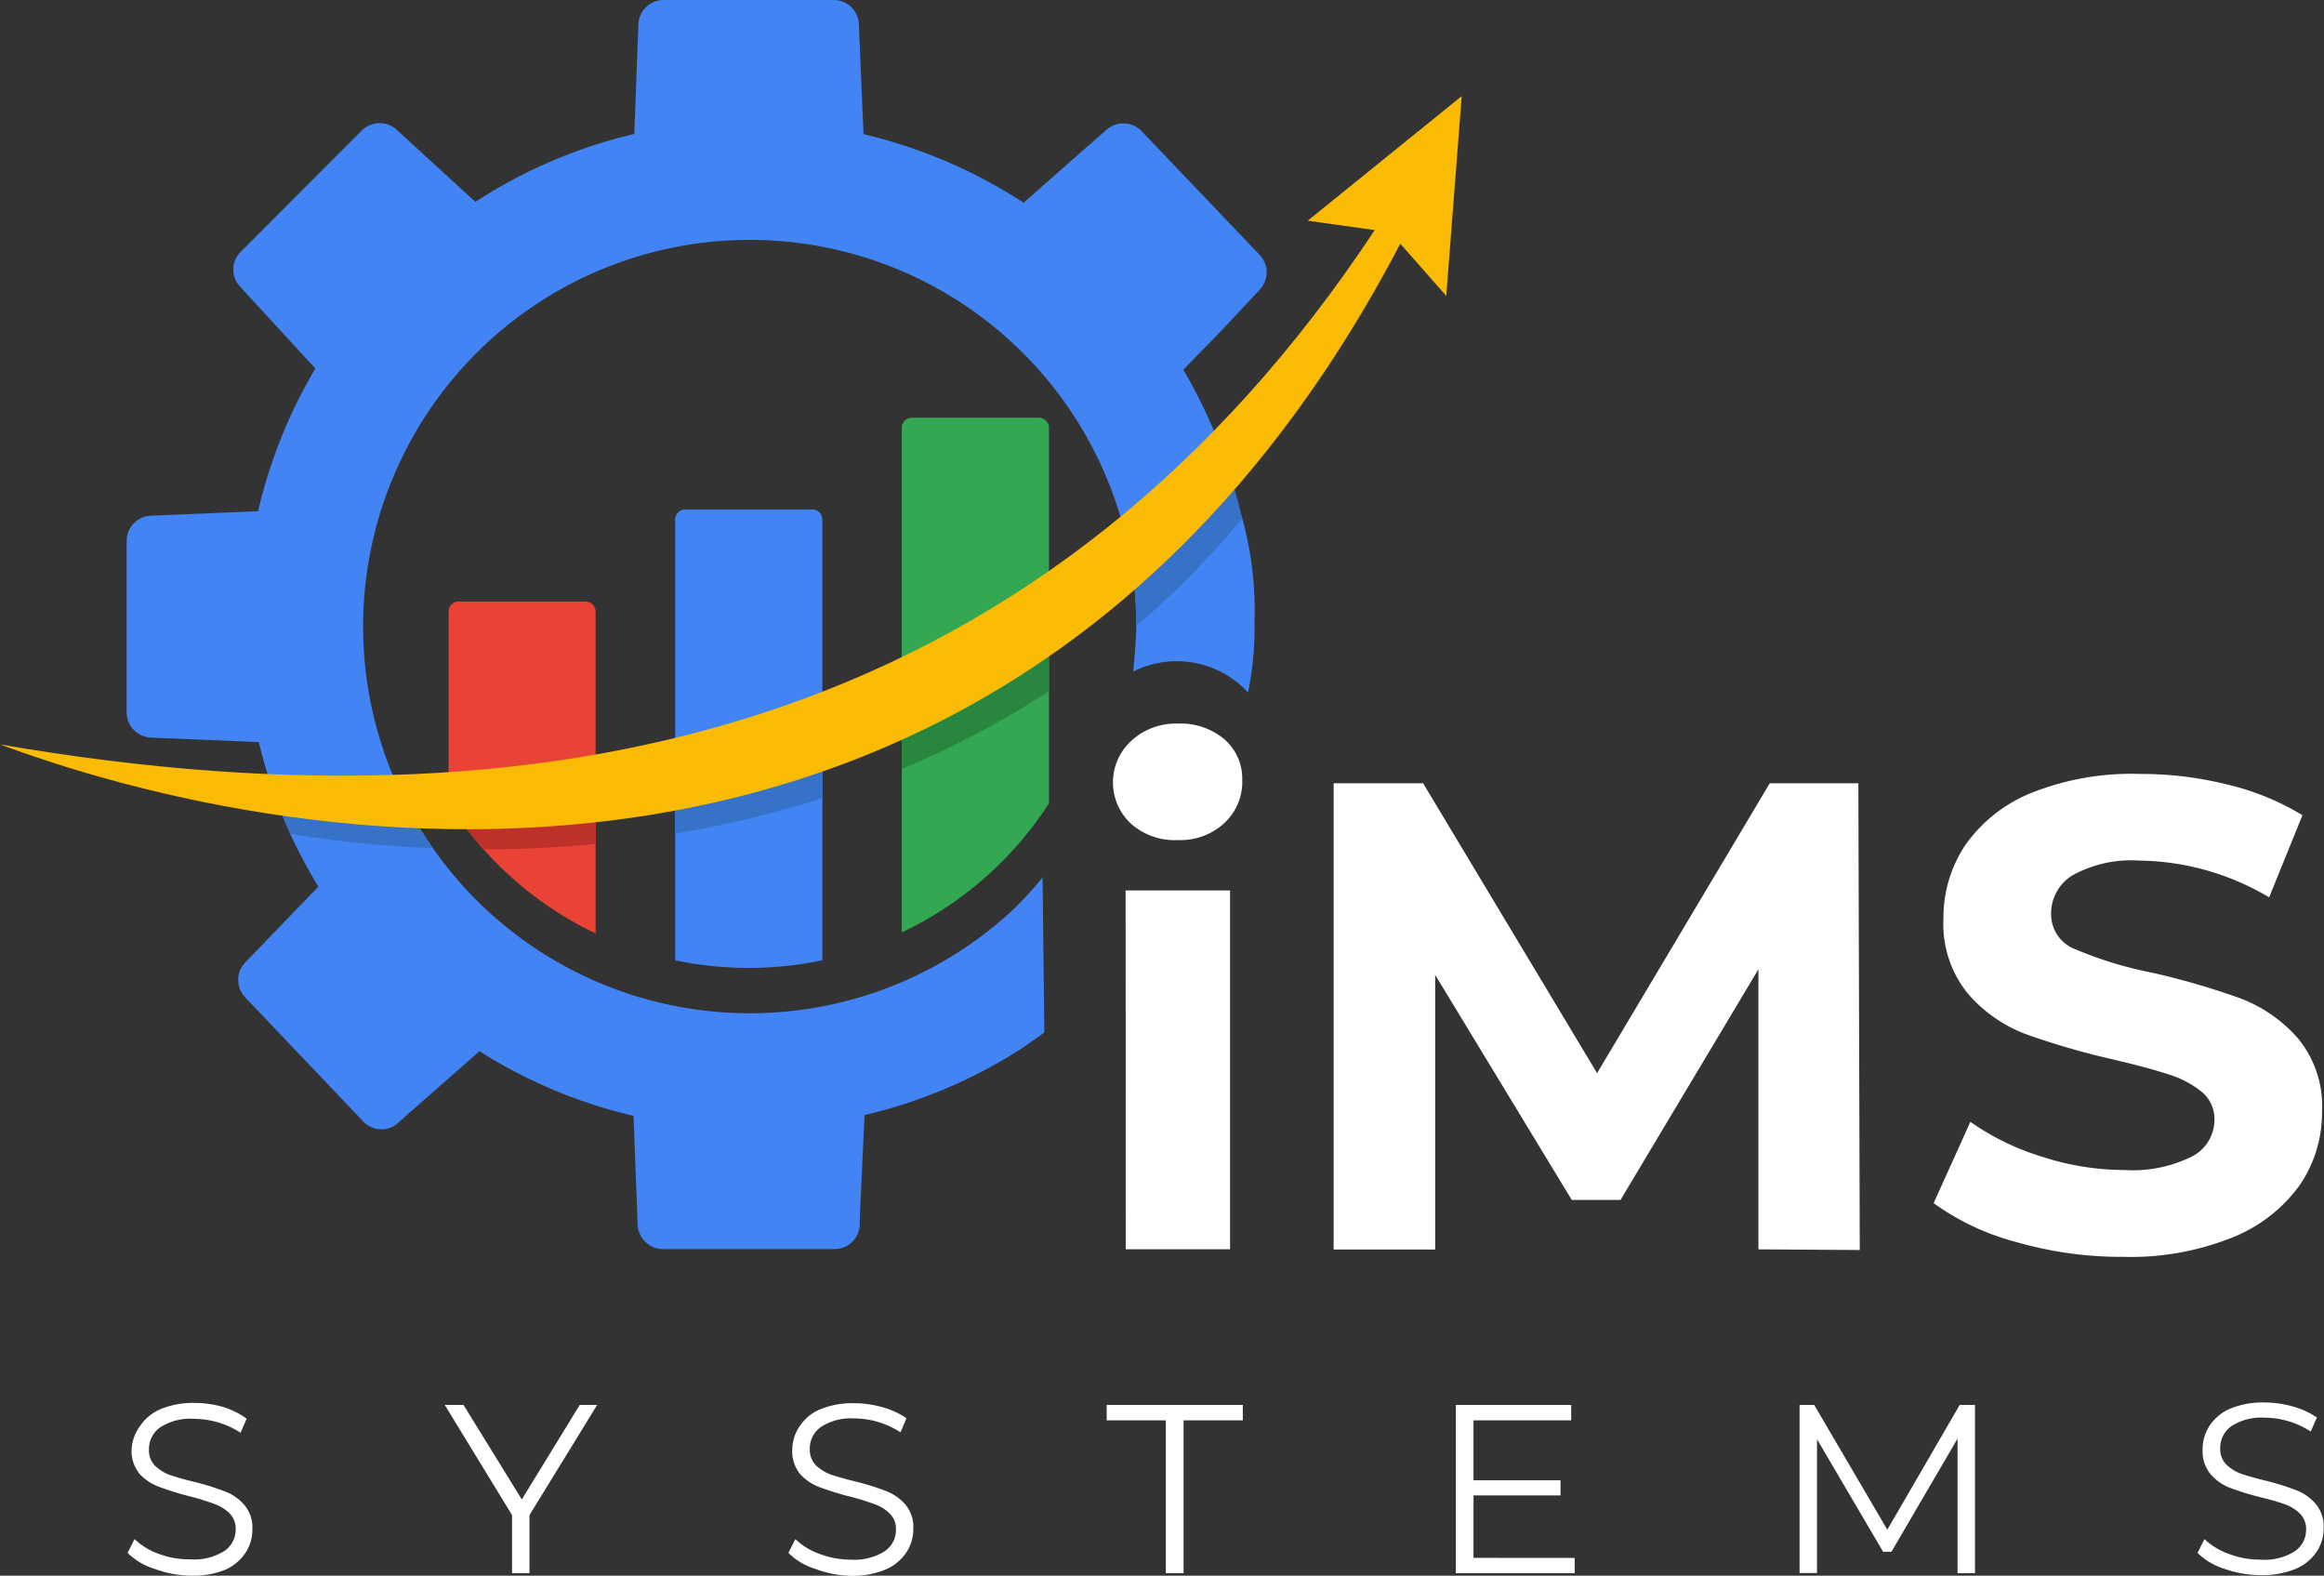 <svg id="Layer_2" data-name="Layer 2" xmlns="http://www.w3.org/2000/svg" xmlns:xlink="http://www.w3.org/1999/xlink" width="24.79" height="16.804" viewBox="0 0 24.79 16.804">
  <rect x="0" y="0" width="24.79" height="16.804" fill="#333333" stroke="none"/>
  <defs>
    <clipPath id="clip-path">
      <path id="Path_65" data-name="Path 65" d="M18.957,3.527l-.406.416a5.4,5.4,0,0,1,.6,1.485,3.731,3.731,0,0,1,.16,1.2,3.488,3.488,0,0,1-.069.757,1.034,1.034,0,0,0-1.225-.223c.015-.156.035-.386.033-.535a4.124,4.124,0,1,0-1.3,3.061,4.281,4.281,0,0,0,.3-.33l.019,1.654c-.067.045-.156.111-.238.167a5.342,5.342,0,0,1-1.68.713L15.1,13v.069a.269.269,0,0,1-.267.252H13a.273.273,0,0,1-.269-.252L12.687,11.9a5.32,5.32,0,0,1-1.643-.689l-.761.668-.111.1a.267.267,0,0,1-.371-.022L8.544,10.636a.269.269,0,0,1,0-.371l.781-.809a5.294,5.294,0,0,1-.635-1.542l-1.16-.048A.271.271,0,0,1,7.28,7.6V5.769A.269.269,0,0,1,7.531,5.5l1.151-.048a5.349,5.349,0,0,1,.611-1.522l-.806-.876A.267.267,0,0,1,8.5,2.682L9.786,1.394a.269.269,0,0,1,.371-.013L11,2.153a5.323,5.323,0,0,1,1.695-.724L12.739.247A.271.271,0,0,1,13,0h1.823a.267.267,0,0,1,.267.251l.033.78.017.4a5.383,5.383,0,0,1,1.708.731l.6-.529.29-.254a.271.271,0,0,1,.371.022l1.257,1.318a.269.269,0,0,1,0,.371Z" transform="translate(-7.28 0)" fill="none"/>
    </clipPath>
    <clipPath id="clip-path-2">
      <path id="Path_67" data-name="Path 67" d="M27.243,34.56H25.886a.108.108,0,0,0-.106.108v2.042A3.8,3.8,0,0,0,27.348,38.1V34.668a.108.108,0,0,0-.106-.108Z" transform="translate(-25.78 -34.56)" fill="none"/>
    </clipPath>
    <clipPath id="clip-path-3">
      <path id="Path_69" data-name="Path 69" d="M40.263,29.27H38.908a.108.108,0,0,0-.108.108v4.7a3.814,3.814,0,0,0,1.57,0v-4.7A.108.108,0,0,0,40.263,29.27Z" transform="translate(-38.8 -29.27)" fill="none"/>
    </clipPath>
    <clipPath id="clip-path-4">
      <path id="Path_71" data-name="Path 71" d="M53.39,28.113v-4A.108.108,0,0,0,53.283,24H51.928a.108.108,0,0,0-.108.106v5.383A3.809,3.809,0,0,0,53.39,28.113Z" transform="translate(-51.82 -24)" fill="none"/>
    </clipPath>
  </defs>
  <g id="Layer_1" data-name="Layer 1" transform="translate(0 0)">
    <g id="RGB_Digital_Version_logo" data-name="RGB Digital Version logo" transform="translate(0 0)">
      <g id="Logo_2" data-name="Logo 2">
        <g id="IMS">
          <g id="Icon">
            <path id="Path_60" data-name="Path 60" d="M18.957,3.527l-.406.416a5.4,5.4,0,0,1,.6,1.485,3.731,3.731,0,0,1,.16,1.2,3.488,3.488,0,0,1-.069.757,1.034,1.034,0,0,0-1.225-.223c.015-.156.035-.386.033-.535a4.124,4.124,0,1,0-1.3,3.061,4.281,4.281,0,0,0,.3-.33l.019,1.654c-.067.045-.156.111-.238.167a5.342,5.342,0,0,1-1.68.713L15.1,13v.069a.269.269,0,0,1-.267.252H13a.273.273,0,0,1-.269-.252L12.687,11.9a5.32,5.32,0,0,1-1.643-.689l-.761.668-.111.1a.267.267,0,0,1-.371-.022L8.544,10.636a.269.269,0,0,1,0-.371l.781-.809a5.294,5.294,0,0,1-.635-1.542l-1.16-.048A.271.271,0,0,1,7.28,7.6V5.769A.269.269,0,0,1,7.531,5.5l1.151-.048a5.349,5.349,0,0,1,.611-1.522l-.806-.876A.267.267,0,0,1,8.5,2.682L9.786,1.394a.269.269,0,0,1,.371-.013L11,2.153a5.323,5.323,0,0,1,1.695-.724L12.739.247A.271.271,0,0,1,13,0h1.823a.267.267,0,0,1,.267.251l.033.78.017.4a5.383,5.383,0,0,1,1.708.731l.6-.529.29-.254a.271.271,0,0,1,.371.022l1.257,1.318a.269.269,0,0,1,0,.371Z" transform="translate(-5.929 0)" fill="#4284f3"/>
            <path id="Path_61" data-name="Path 61" d="M27.243,34.56H25.886a.108.108,0,0,0-.106.108v2.042A3.8,3.8,0,0,0,27.348,38.1V34.668a.108.108,0,0,0-.106-.108Z" transform="translate(-20.995 -28.145)" fill="#e94335"/>
            <path id="Path_62" data-name="Path 62" d="M40.263,29.27H38.908a.108.108,0,0,0-.108.108v4.7a3.814,3.814,0,0,0,1.57,0v-4.7A.108.108,0,0,0,40.263,29.27Z" transform="translate(-31.598 -23.837)" fill="#4284f3"/>
            <path id="Path_63" data-name="Path 63" d="M53.39,28.113v-4A.108.108,0,0,0,53.283,24H51.928a.108.108,0,0,0-.108.106v5.383A3.809,3.809,0,0,0,53.39,28.113Z" transform="translate(-42.201 -19.545)" fill="#34a753"/>
            <g id="Group_13" data-name="Group 13" transform="translate(1.351)" clip-path="url(#clip-path)">
              <path id="Path_64" data-name="Path 64" d="M1.79,19.436C7.78,20.921,13,19.1,16.4,13.96h0C13.614,21.227,5.562,21.227,1.79,19.436Z" transform="translate(-2.809 -11.369)" fill="#3572c8"/>
            </g>
            <g id="Group_14" data-name="Group 14" transform="translate(4.785 6.415)" clip-path="url(#clip-path-2)">
              <path id="Path_66" data-name="Path 66" d="M1.79,19.436C7.78,20.921,13,19.1,16.4,13.96h0C13.614,21.227,5.562,21.227,1.79,19.436Z" transform="translate(-6.243 -17.784)" fill="#be312b"/>
            </g>
            <g id="Group_15" data-name="Group 15" transform="translate(7.202 5.433)" clip-path="url(#clip-path-3)">
              <path id="Path_68" data-name="Path 68" d="M1.79,19.436C7.78,20.921,13,19.1,16.4,13.96h0C13.614,21.227,5.562,21.227,1.79,19.436Z" transform="translate(-8.66 -16.802)" fill="#3572c8"/>
            </g>
            <g id="Group_16" data-name="Group 16" transform="translate(9.619 4.455)" clip-path="url(#clip-path-4)">
              <path id="Path_70" data-name="Path 70" d="M1.79,19.436C7.78,20.921,13,19.1,16.4,13.96h0C13.614,21.227,5.562,21.227,1.79,19.436Z" transform="translate(-11.076 -15.824)" fill="#29863f"/>
            </g>
            <path id="Path_72" data-name="Path 72" d="M0,12.434c6.181,1.069,11.263-.347,14.664-5.485l-.715-.1L15.592,5.52l-.165,2.131-.49-.557C10.977,14.665,3.649,13.787,0,12.434Z" transform="translate(0 -4.495)" fill="#fabb05"/>
          </g>
          <path id="Path_73" data-name="Path 73" d="M64.152,42.644a.6.6,0,0,1,0-.882.7.7,0,0,1,.5-.186.722.722,0,0,1,.5.171.557.557,0,0,1,.186.427.6.6,0,0,1-.186.458.689.689,0,0,1-.5.186A.7.7,0,0,1,64.152,42.644Zm-.058.711h1.114v3.827H64.095Z" transform="translate(-52.087 -33.859)" fill="#fff"/>
          <path id="Path_74" data-name="Path 74" d="M81.171,49.971V46.984L79.7,49.444h-.52l-1.457-2.4v2.929H76.64V45h.954l1.856,3.092L81.292,45h.945l.015,4.978Z" transform="translate(-62.414 -36.647)" fill="#fff"/>
          <path id="Path_75" data-name="Path 75" d="M112.005,49.481a2.656,2.656,0,0,1-.885-.416l.392-.867a2.675,2.675,0,0,0,.761.371,2.862,2.862,0,0,0,.882.143,1.416,1.416,0,0,0,.726-.147.44.44,0,0,0,.234-.388.371.371,0,0,0-.137-.3,1.043,1.043,0,0,0-.356-.186c-.145-.048-.34-.1-.587-.158a8.149,8.149,0,0,1-.928-.269,1.528,1.528,0,0,1-.622-.434,1.171,1.171,0,0,1-.26-.8,1.385,1.385,0,0,1,.234-.785,1.581,1.581,0,0,1,.709-.557,2.881,2.881,0,0,1,1.158-.2,3.813,3.813,0,0,1,.928.113,2.766,2.766,0,0,1,.8.327l-.355.876a2.771,2.771,0,0,0-1.381-.392,1.3,1.3,0,0,0-.715.156.475.475,0,0,0-.23.412.4.4,0,0,0,.267.381,4.141,4.141,0,0,0,.813.247,8.149,8.149,0,0,1,.928.269,1.546,1.546,0,0,1,.622.427,1.136,1.136,0,0,1,.26.789,1.368,1.368,0,0,1-.238.78,1.624,1.624,0,0,1-.715.557,2.921,2.921,0,0,1-1.168.208A4.039,4.039,0,0,1,112.005,49.481Z" transform="translate(-90.494 -36.234)" fill="#fff"/>
          <path id="Path_76" data-name="Path 76" d="M7.614,82.4a.7.7,0,0,1-.284-.169l.074-.147a.726.726,0,0,0,.26.158A.928.928,0,0,0,8,82.3a.605.605,0,0,0,.362-.089.275.275,0,0,0,.121-.23.232.232,0,0,0-.065-.171.436.436,0,0,0-.16-.1,2.57,2.57,0,0,0-.265-.082,3.09,3.09,0,0,1-.323-.1.535.535,0,0,1-.212-.139.386.386,0,0,1-.085-.265.46.46,0,0,1,.085-.239.5.5,0,0,1,.221-.186.906.906,0,0,1,.371-.067,1.1,1.1,0,0,1,.3.043A.856.856,0,0,1,8.6,80.8l-.065.15a.913.913,0,0,0-.492-.148.587.587,0,0,0-.366.091.282.282,0,0,0-.119.236.232.232,0,0,0,.065.173.451.451,0,0,0,.163.1c.067.022.154.048.265.074a2.881,2.881,0,0,1,.319.1.509.509,0,0,1,.206.145.371.371,0,0,1,.085.26.442.442,0,0,1-.072.247.5.5,0,0,1-.225.186A.928.928,0,0,1,8,82.474,1.156,1.156,0,0,1,7.614,82.4Z" transform="translate(-5.969 -65.67)" fill="#fff"/>
          <path id="Path_77" data-name="Path 77" d="M26.464,81.895v.62h-.186v-.62L25.56,80.72h.2l.622,1.008L27,80.72h.186Z" transform="translate(-20.816 -65.737)" fill="#fff"/>
          <path id="Path_78" data-name="Path 78" d="M45.6,82.4a.679.679,0,0,1-.282-.169l.074-.147a.716.716,0,0,0,.258.158.928.928,0,0,0,.334.061.6.6,0,0,0,.36-.089.271.271,0,0,0,.121-.23.225.225,0,0,0-.065-.171.421.421,0,0,0-.16-.1,2.438,2.438,0,0,0-.265-.082,3.241,3.241,0,0,1-.323-.1.535.535,0,0,1-.208-.139.386.386,0,0,1-.085-.265.447.447,0,0,1,.074-.239.484.484,0,0,1,.219-.186.906.906,0,0,1,.371-.067,1.1,1.1,0,0,1,.3.043.845.845,0,0,1,.254.117l-.063.15a.98.98,0,0,0-.241-.111.928.928,0,0,0-.252-.037.59.59,0,0,0-.356.091.282.282,0,0,0-.119.236.239.239,0,0,0,.065.173.466.466,0,0,0,.163.1c.067.022.156.048.265.074a2.763,2.763,0,0,1,.319.1.527.527,0,0,1,.208.145.371.371,0,0,1,.084.26.442.442,0,0,1-.072.247.5.5,0,0,1-.225.186.915.915,0,0,1-.371.067A1.16,1.16,0,0,1,45.6,82.4Z" transform="translate(-36.908 -65.67)" fill="#fff"/>
          <path id="Path_79" data-name="Path 79" d="M64.231,80.885H63.6V80.72h1.452v.165H64.42v1.63h-.189Z" transform="translate(-51.795 -65.737)" fill="#fff"/>
          <path id="Path_80" data-name="Path 80" d="M84.928,82.352v.163H83.66V80.72h1.231v.165H83.849v.639h.928v.161h-.928v.666Z" transform="translate(-68.131 -65.737)" fill="#fff"/>
          <path id="Path_81" data-name="Path 81" d="M105.291,80.72v1.795h-.186V81.08l-.705,1.206h-.089l-.705-1.2v1.427h-.186V80.72h.156l.78,1.331.772-1.331Z" transform="translate(-84.224 -65.737)" fill="#fff"/>
          <path id="Path_82" data-name="Path 82" d="M126.574,82.367a.7.7,0,0,1-.284-.169l.074-.147a.726.726,0,0,0,.26.158.928.928,0,0,0,.332.061.605.605,0,0,0,.371-.089.275.275,0,0,0,.121-.23.232.232,0,0,0-.065-.171.436.436,0,0,0-.16-.1,2.569,2.569,0,0,0-.265-.076,3.09,3.09,0,0,1-.323-.1.535.535,0,0,1-.206-.145.386.386,0,0,1-.085-.265.46.46,0,0,1,.071-.247.5.5,0,0,1,.221-.186.906.906,0,0,1,.371-.067,1.1,1.1,0,0,1,.3.043.856.856,0,0,1,.256.117l-.065.15a.913.913,0,0,0-.492-.148.587.587,0,0,0-.355.091.282.282,0,0,0-.119.236.232.232,0,0,0,.065.173.451.451,0,0,0,.163.1c.067.022.154.048.265.074a2.879,2.879,0,0,1,.319.1.509.509,0,0,1,.206.145.371.371,0,0,1,.085.26.442.442,0,0,1-.072.247.5.5,0,0,1-.225.186.928.928,0,0,1-.371.067A1.157,1.157,0,0,1,126.574,82.367Z" transform="translate(-102.849 -65.637)" fill="#fff"/>
        </g>
      </g>
    </g>
  </g>
</svg>
